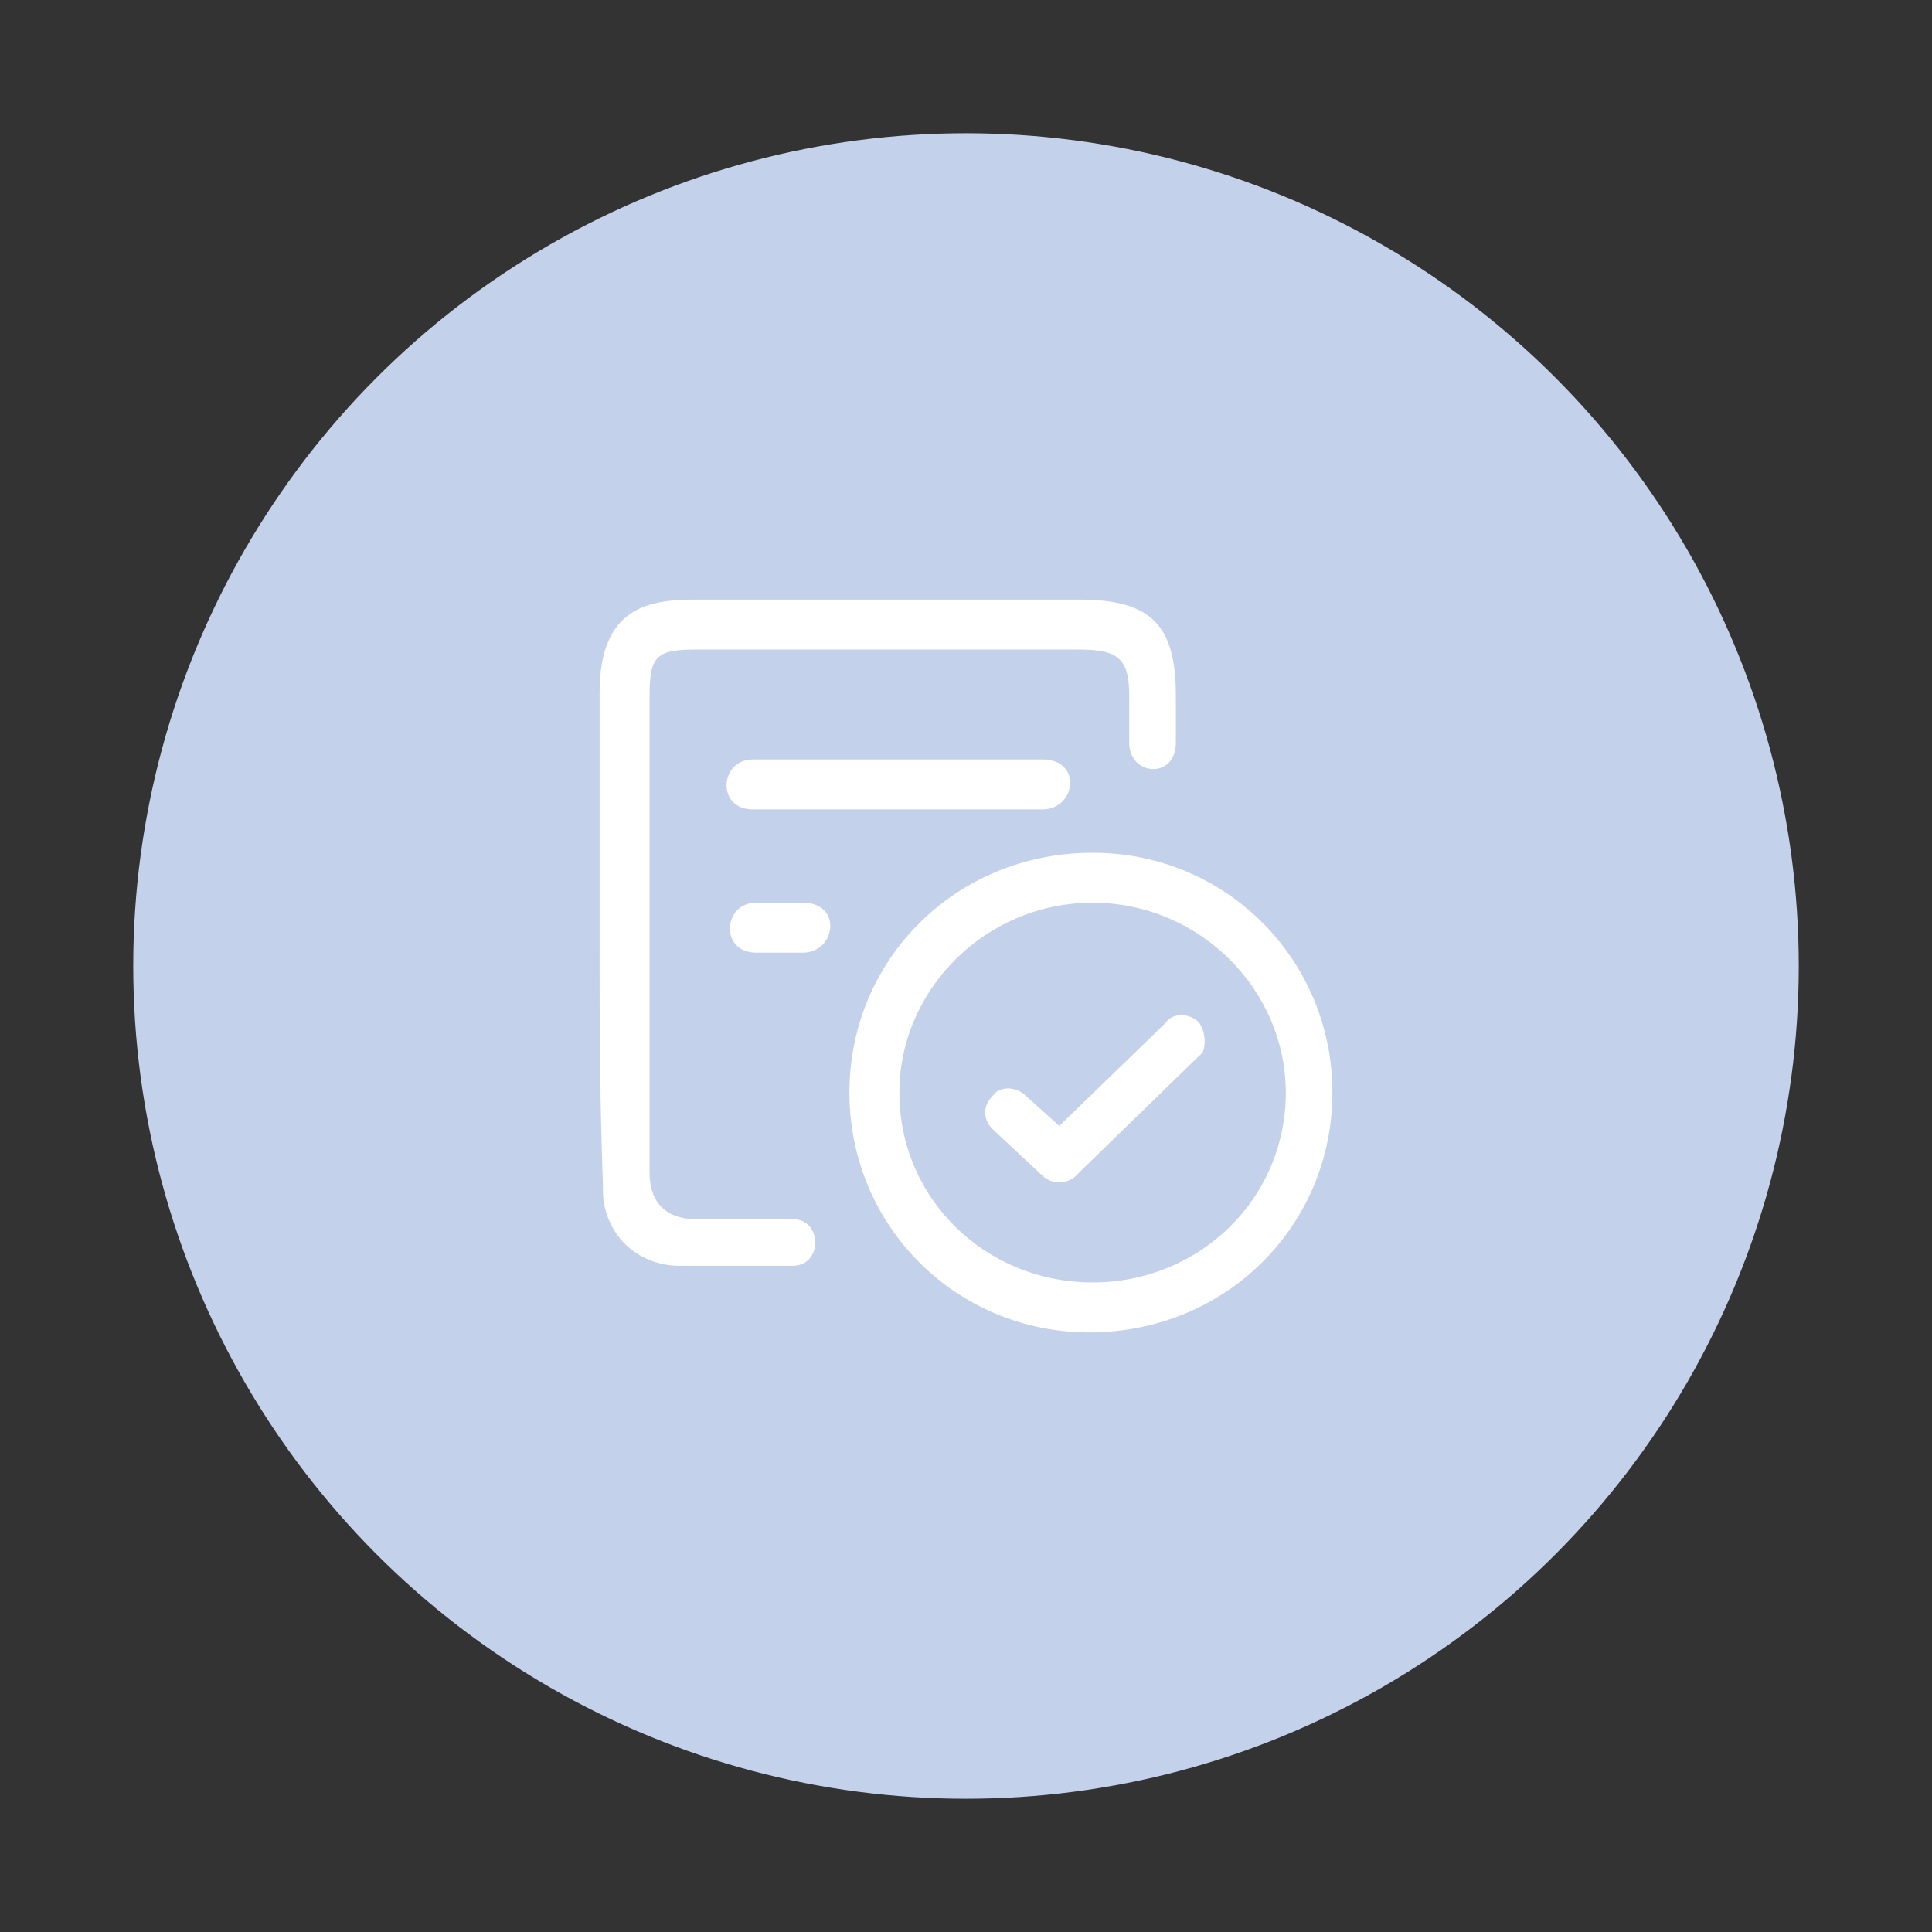 <?xml version="1.0" encoding="utf-8"?>
<!-- Generator: Adobe Illustrator 19.0.0, SVG Export Plug-In . SVG Version: 6.00 Build 0)  -->
<svg version="1.1" id="图层_1" xmlns="http://www.w3.org/2000/svg" xmlns:xlink="http://www.w3.org/1999/xlink" x="0px" y="0px"
	 viewBox="-166 305 58 58" style="enable-background:new -166 305 58 58;" xml:space="preserve">
<rect x="-166" y="305" width="58" height="58" fill="#333333" stroke="none"/>
<style type="text/css">
	.st0{fill:#C3D1EB;}
	.st1{fill:#FFFFFF;}
</style>
<title>评审组通过-2</title>
<desc>Created with Sketch.</desc>
<g id="切图">
	<g id="Artboard" transform="translate(-39, -532)">
		<g id="评审组通过-2" transform="translate(39, 532)">
			<circle id="Oval" class="st0" cx="-137" cy="334" r="25"/>
			<g id="审核通过-_x28_1_x29_" transform="translate(14, 14)">
				<path id="Shape" class="st1" d="M-162,319c0-3,0-4.2,0-7.2c0-2.6,1.5-2.8,2.9-2.8h11.5c2.2,0,2.9,0.8,2.9,2.9v1.4
					c0,1.1-1.4,1-1.4,0v-1.4c0-1.1-0.3-1.4-1.5-1.4h-11.5c-1.2,0-1.4,0.2-1.4,1.4v14.3c0,0.8,0.4,1.4,1.4,1.4c1.7,0,1.1,0,2.9,0
					c0.9,0,0.9,1.4,0,1.4c-0.9,0-1.7,0-3.4,0c-1,0-1.9-0.6-2.2-1.6c-0.1-0.3-0.1-0.6-0.1-0.8C-162,323.6-162,322.1-162,319"/>
				<path id="Shape_1_" class="st1" d="M-147.3,331c-4,0-7.2-3.2-7.2-7.2c0-4,3.2-7.2,7.3-7.2c4,0,7.2,3.2,7.2,7.2
					C-140,327.8-143.2,331-147.3,331L-147.3,331z M-147.2,318.1c-3.2,0-5.8,2.6-5.8,5.7c0,3.2,2.6,5.7,5.8,5.7
					c3.2,0,5.8-2.5,5.8-5.7C-141.4,320.7-144,318.1-147.2,318.1L-147.2,318.1z M-148.7,313.8c1.2,0,1,1.5,0,1.5h-8.7
					c-1.1,0-1-1.5,0-1.5C-154.5,313.8-149.8,313.8-148.7,313.8z M-155.9,318.1c1.2,0,1,1.5,0,1.5h-1.4c-1.1,0-1-1.5,0-1.5
					C-154.5,318.1-157,318.1-155.9,318.1z"/>
				<path id="Shape_2_" class="st1" d="M-144,321.7c-0.3-0.3-0.8-0.3-1,0l-3.2,3.1l-1-0.9c-0.3-0.3-0.8-0.3-1,0
					c-0.3,0.3-0.3,0.7,0,1l1.5,1.4c0.1,0.1,0.3,0.2,0.5,0.2c0.2,0,0.4-0.1,0.5-0.2c0,0,0,0,0.1-0.1c0,0,0,0,0.1-0.1l3.6-3.5
					C-143.8,322.4-143.8,322-144,321.7L-144,321.7z"/>
			</g>
		</g>
	</g>
</g>
</svg>
